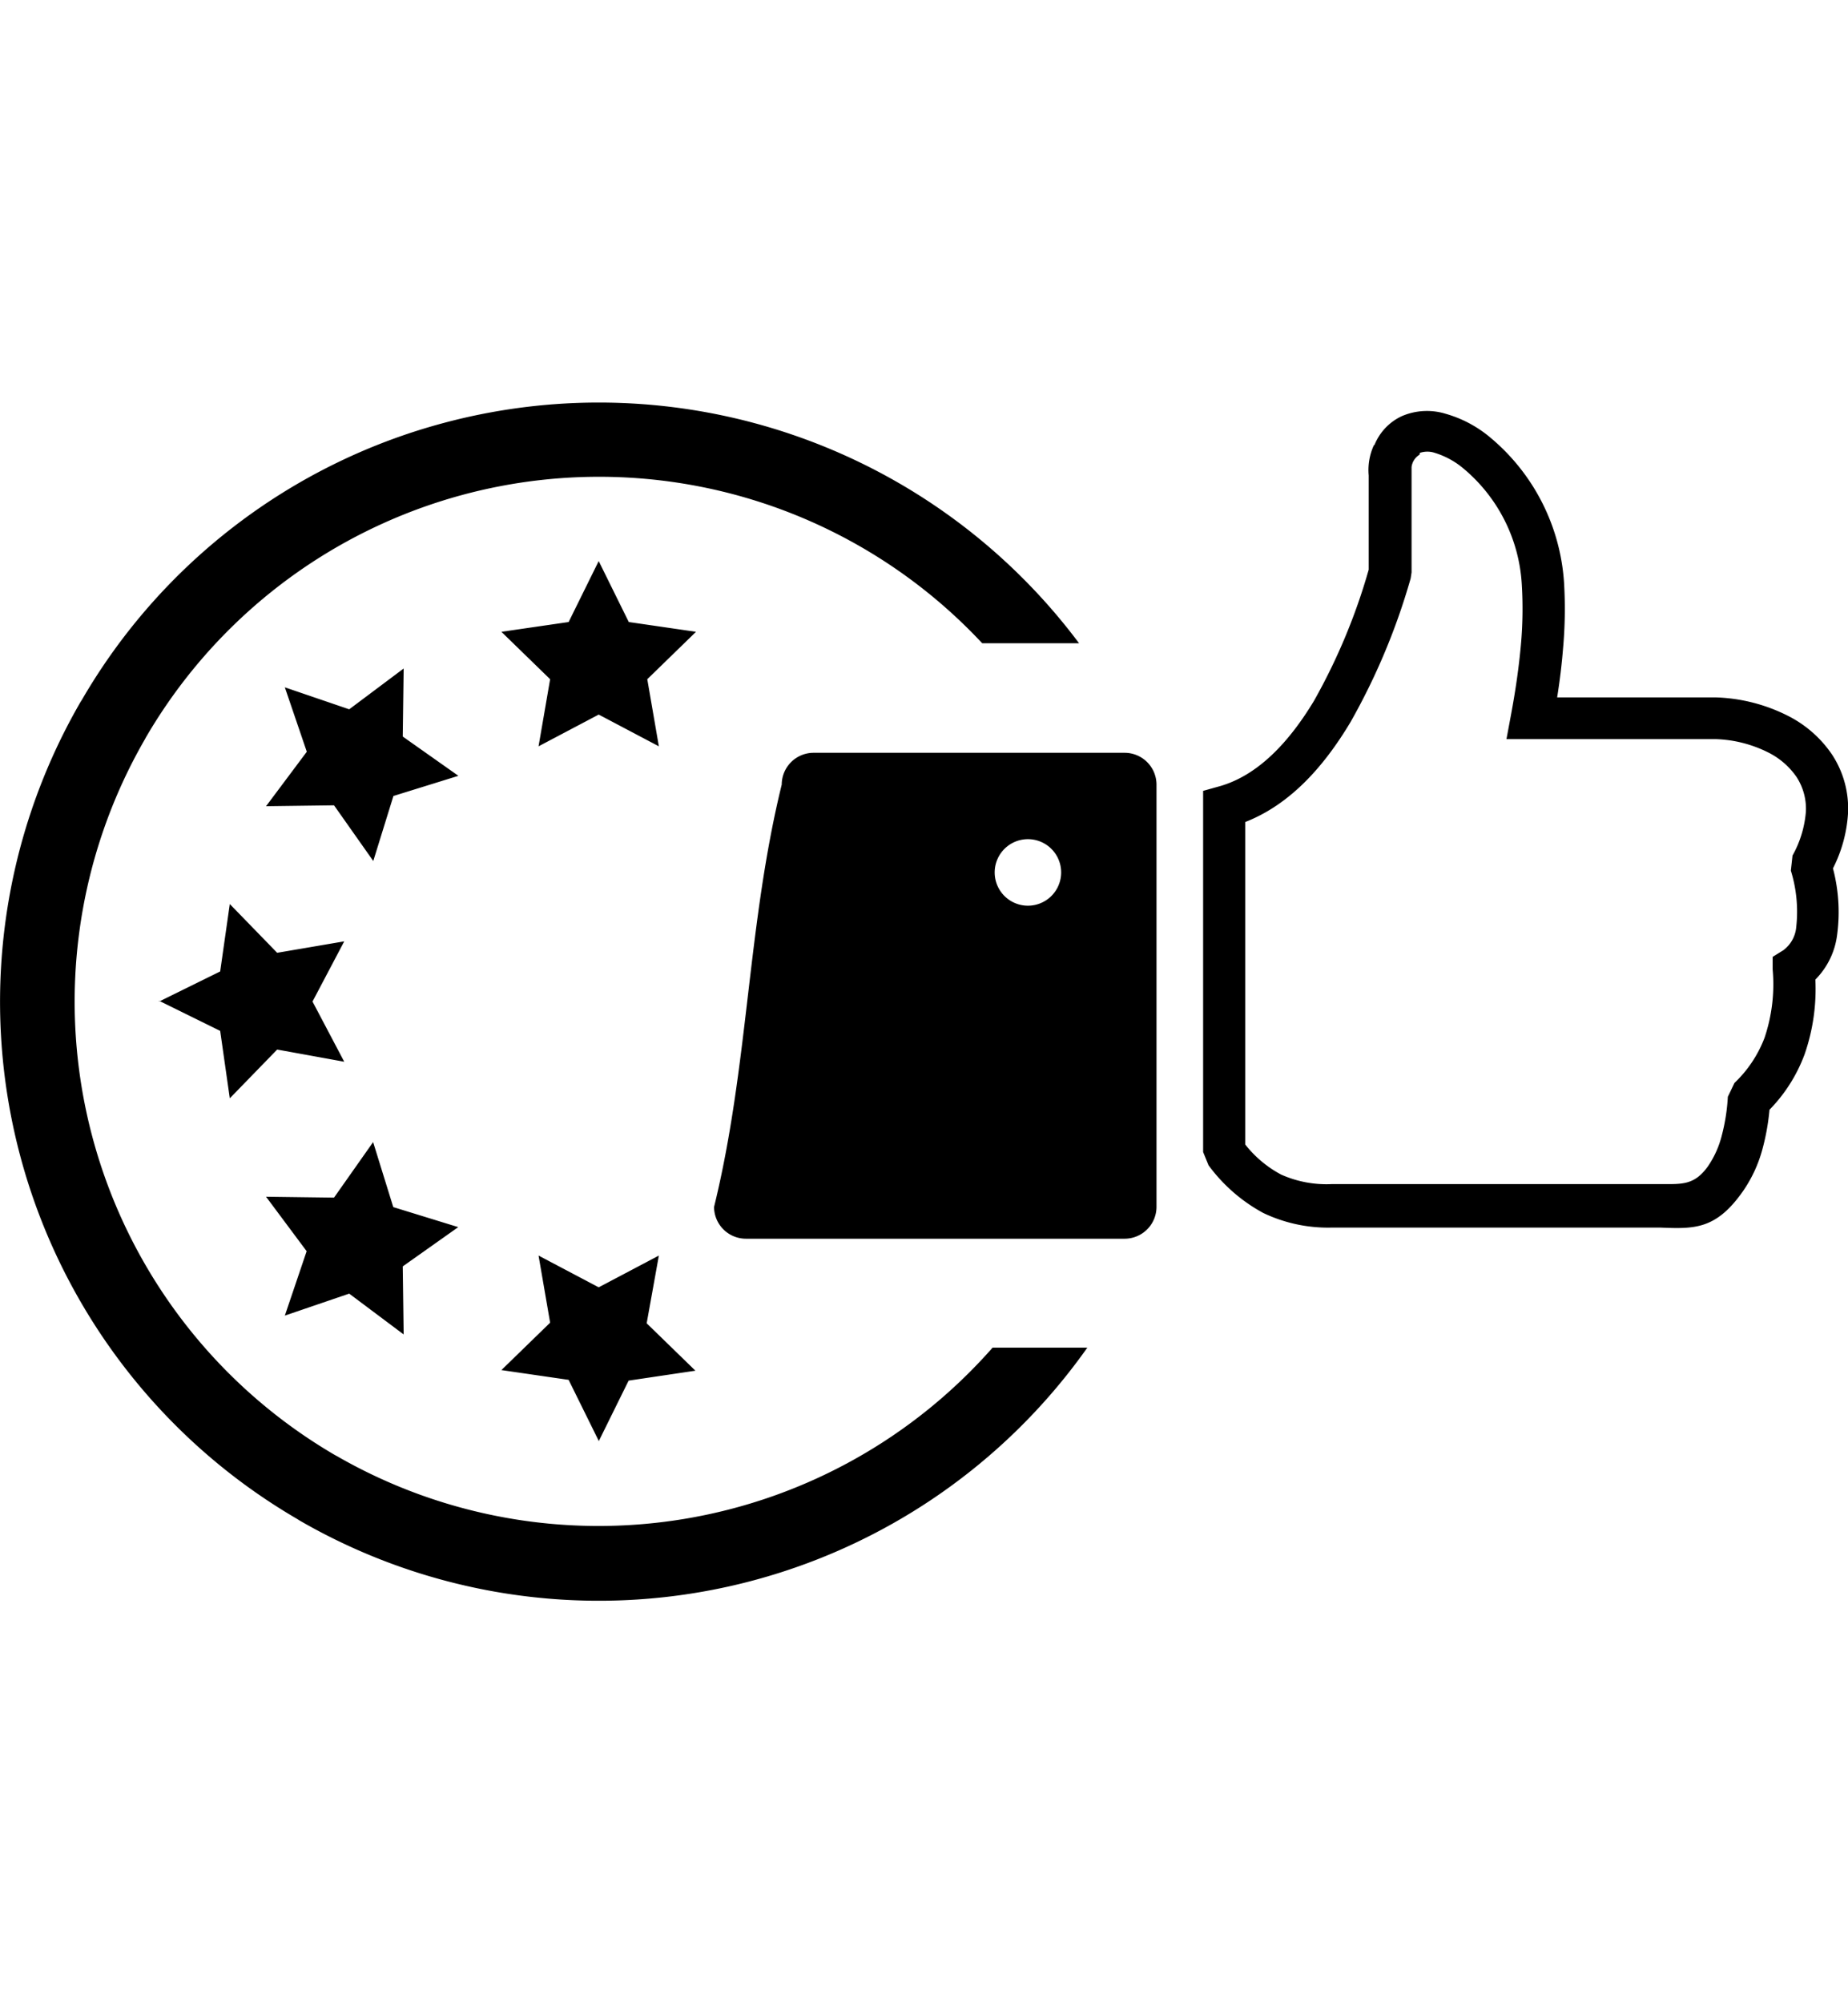 <svg width="96" height="104" id="Layer_1" data-name="Layer 1" xmlns="http://www.w3.org/2000/svg" viewBox="0 0 122.88 79.63"><title>good-quality-thumbs-up</title><path d="M91.4,2.81A3.59,3.59,0,0,1,93.21.91,4.23,4.23,0,0,1,96.12.75,8,8,0,0,1,98.9,2.17,13.71,13.71,0,0,1,104,12a29.48,29.48,0,0,1-.07,4.38c-.08,1-.21,2.1-.39,3.22h10.58a11.37,11.37,0,0,1,4.76,1.22,7.76,7.76,0,0,1,2.94,2.58,6.51,6.51,0,0,1,1.06,3.93,9.29,9.29,0,0,1-1,3.63,11.36,11.36,0,0,1,.28,4.39,5.11,5.11,0,0,1-1.45,3A13.21,13.21,0,0,1,120,43.3,10.45,10.45,0,0,1,117.66,47a15.21,15.21,0,0,1-.47,2.62,9,9,0,0,1-1.32,2.83h0c-1.79,2.53-3.23,2.47-5.5,2.38-.32,0-.65,0-1.18,0H88.59A10,10,0,0,1,84,53.86a11,11,0,0,1-3.64-3.17L80,49.81v-24l1-.28c2.65-.71,4.74-3,6.37-5.7a40,40,0,0,0,3.64-8.72V4.85a3.94,3.94,0,0,1,.34-2ZM29.51,1.36A39.88,39.88,0,0,1,71.75,16H65.31A34.87,34.87,0,0,0,9.7,22.26l-.07.13A34.88,34.88,0,0,0,22.26,69.94l.13.07A34.9,34.9,0,0,0,66,62.81H72.3A39.78,39.78,0,0,1,19.91,74.29l-.14-.09A39.77,39.77,0,0,1,5.35,19.91l.09-.14A39.65,39.65,0,0,1,29.51,1.36ZM18.94,18.93l4.28,1.46,3.62-2.71-.06,4.52,3.7,2.61-4.32,1.34-1.34,4.32-2.61-3.7-4.52.06,2.71-3.62-1.46-4.28ZM10.58,39.81l4.06-2,.64-4.48,3.15,3.24,4.46-.76-2.11,4,2.11,4L18.43,43l-3.15,3.24-.64-4.48-4.06-2Zm8.36,20.87,1.45-4.28-2.7-3.62,4.52.06,2.6-3.69,1.34,4.32,4.32,1.33-3.69,2.61.06,4.52-3.62-2.71-4.28,1.46ZM39.81,69l-2-4.05-4.47-.65,3.24-3.15-.77-4.46,4,2.11,4-2.11L43,61.19l3.24,3.15L41.8,65l-2,4.05Zm0-58.46,2,4.05,4.47.65-3.24,3.15.77,4.46-4-2.11-4,2.11.77-4.46-3.24-3.15,4.47-.65,2-4.05Zm28.54,22.9a2.21,2.21,0,1,0-2.21-2.21,2.21,2.21,0,0,0,2.21,2.21ZM54.09,23.28h20.7a2.12,2.12,0,0,1,2.11,2.11V53.46a2.12,2.12,0,0,1-2.11,2.11H49.59a2.12,2.12,0,0,1-2.11-2.11c2.3-9.36,2.2-18.71,4.5-28.07a2.12,2.12,0,0,1,2.11-2.11ZM94.39,3.47a1.12,1.12,0,0,0-.53.82v7l-.06.4a43.53,43.53,0,0,1-4,9.55c-1.76,2.94-4,5.47-7,6.64V49.31a7.53,7.53,0,0,0,2.39,2,7.41,7.41,0,0,0,3.39.63h20.6c.37,0,.84,0,1.29,0,1.35,0,2.2.09,3.11-1.2h0a6.35,6.35,0,0,0,.9-2,12.86,12.86,0,0,0,.41-2.6l.44-.92a8.12,8.12,0,0,0,2-3,11.1,11.1,0,0,0,.54-4.54l0-.84.71-.44a2.15,2.15,0,0,0,.86-1.56,9.2,9.2,0,0,0-.36-3.73l.11-1a7.13,7.13,0,0,0,.89-2.92,3.87,3.87,0,0,0-.62-2.3,5,5,0,0,0-1.88-1.63,8.36,8.36,0,0,0-3.52-.89H100.17l.31-1.66c.3-1.61.52-3.15.65-4.6a26.58,26.58,0,0,0,.06-4,10.84,10.84,0,0,0-4-7.82,5.41,5.41,0,0,0-1.78-.94,1.56,1.56,0,0,0-1,0Z"/></svg>